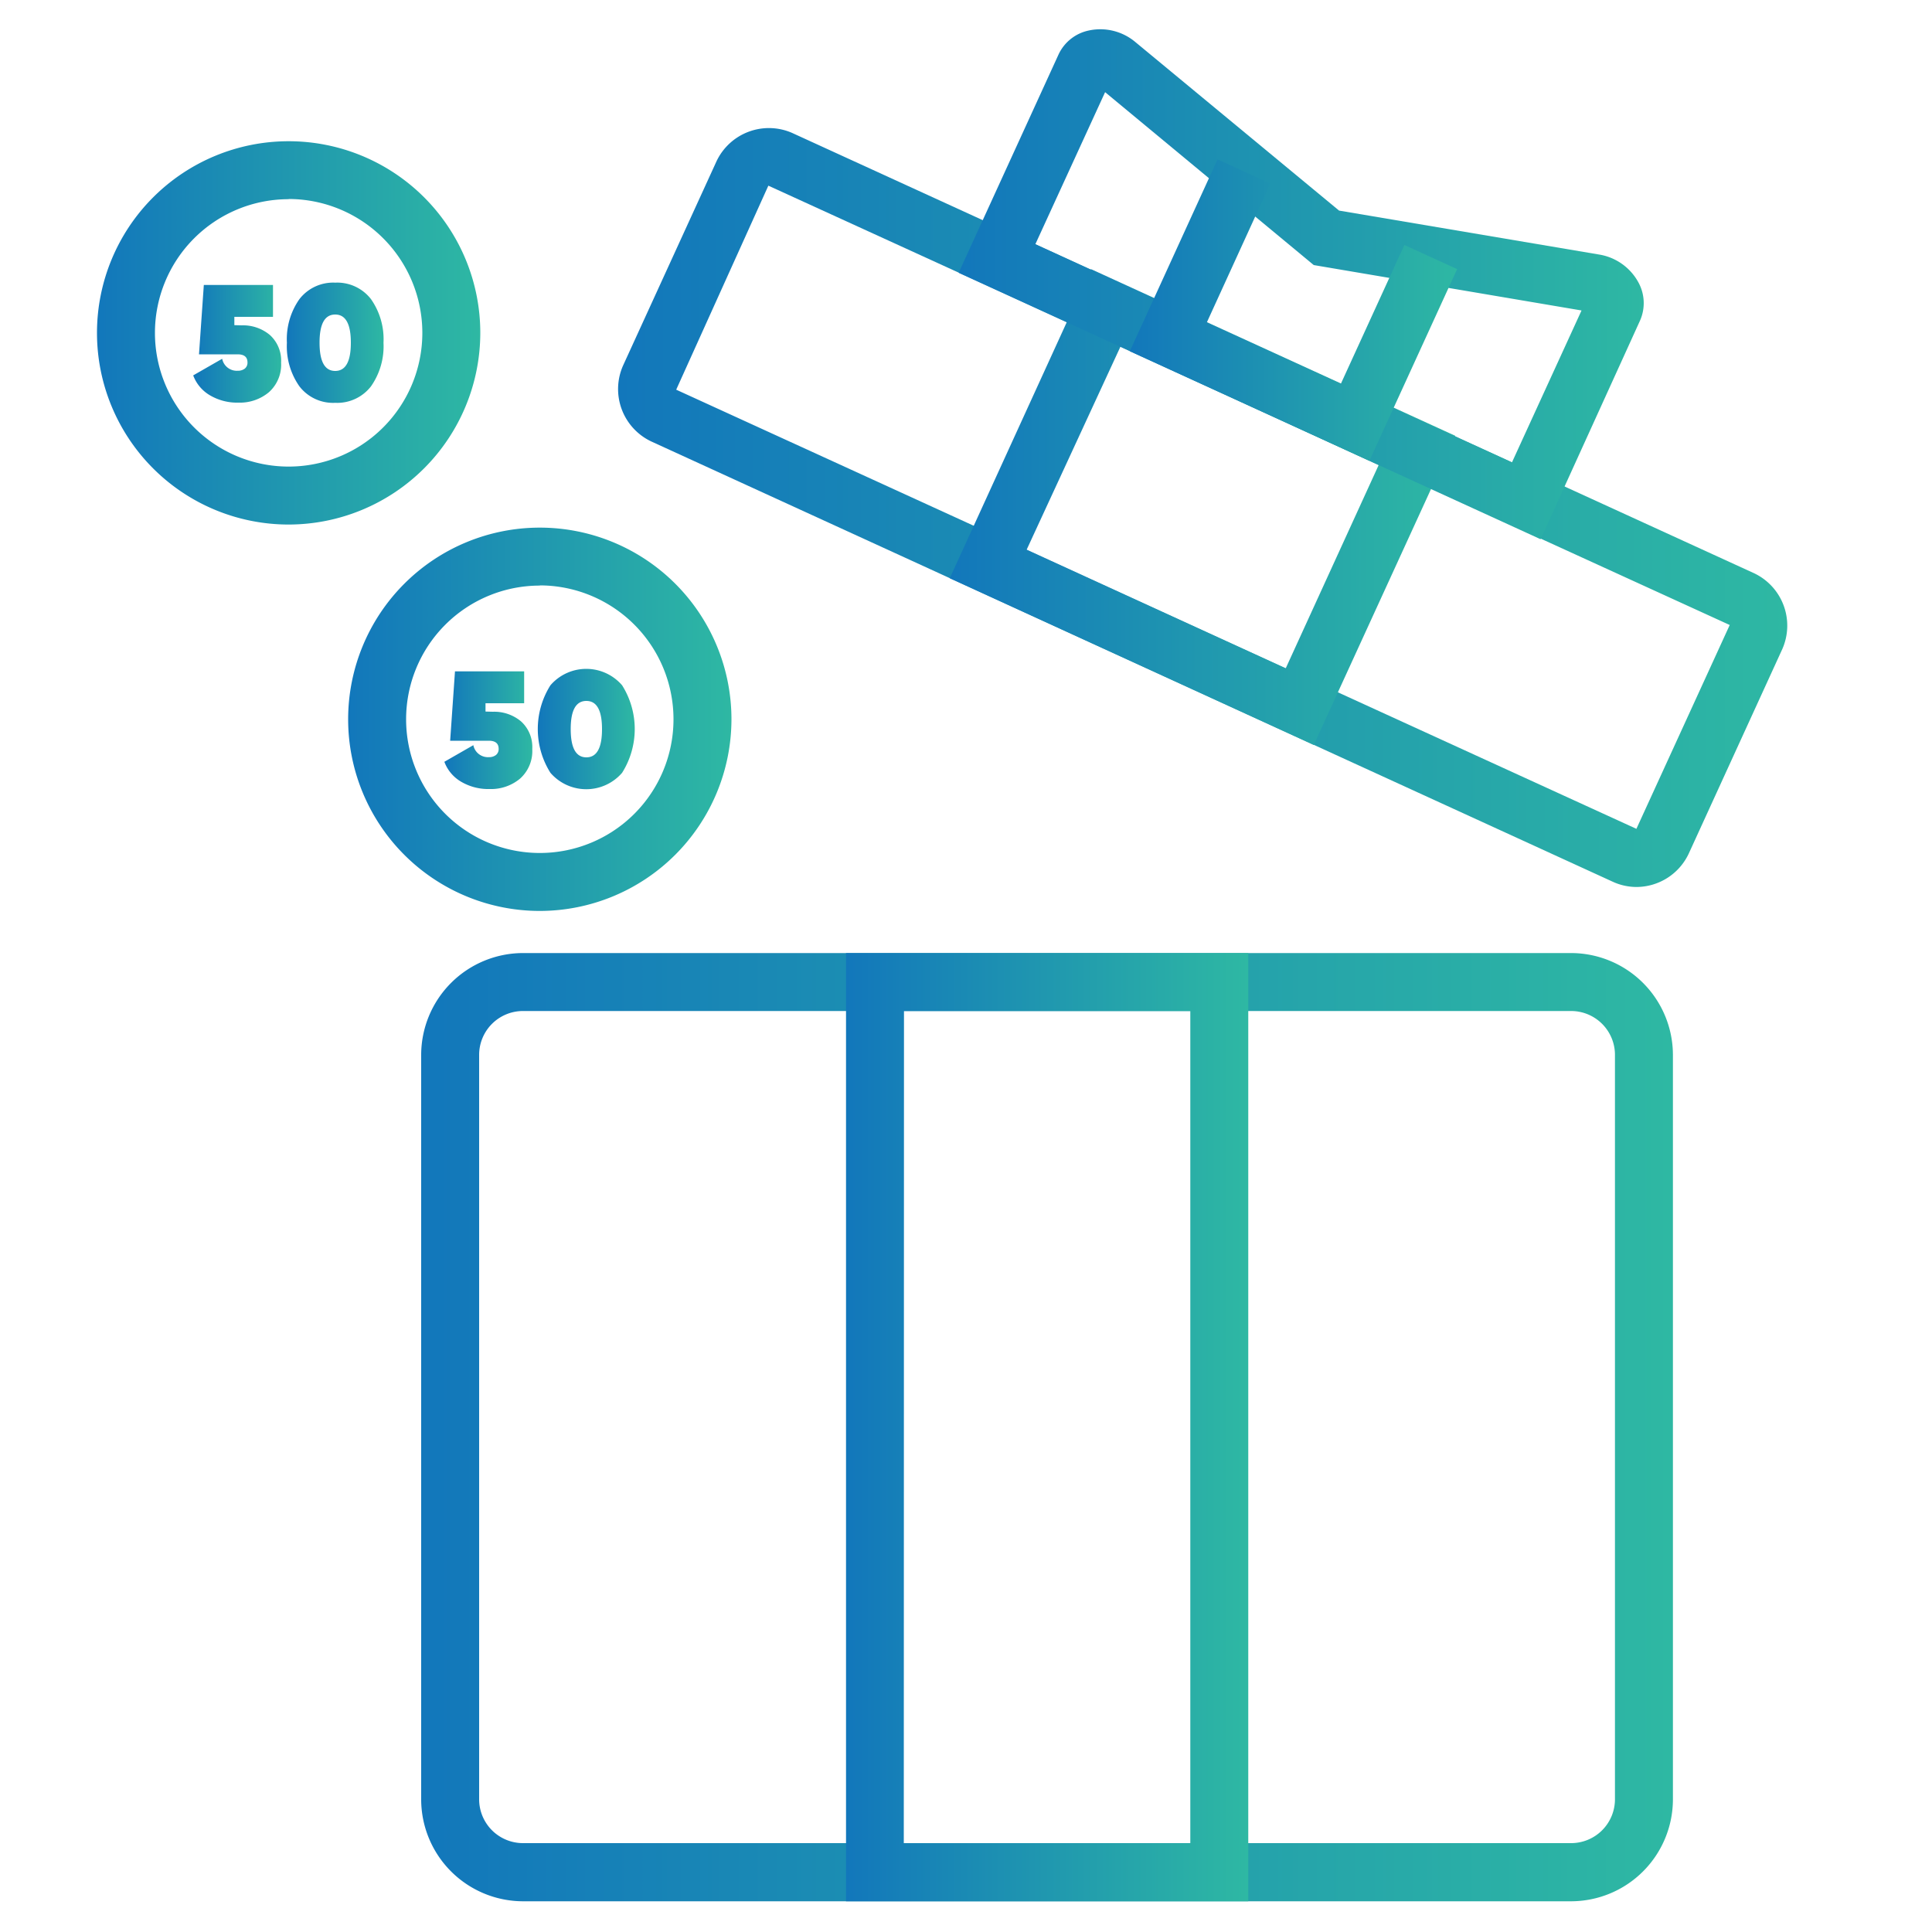 <svg id="Layer_1" data-name="Layer 1" xmlns="http://www.w3.org/2000/svg" xmlns:xlink="http://www.w3.org/1999/xlink" viewBox="0 0 100 100"><defs><style>.cls-1{fill:url(#linear-gradient);}.cls-2{fill:url(#linear-gradient-2);}.cls-3{fill:url(#linear-gradient-3);}.cls-4{fill:url(#linear-gradient-4);}.cls-5{fill:url(#linear-gradient-5);}.cls-6{fill:url(#linear-gradient-6);}.cls-7{fill:url(#linear-gradient-7);}.cls-8{fill:url(#linear-gradient-8);}.cls-9{fill:url(#linear-gradient-9);}.cls-10{fill:url(#linear-gradient-10);}.cls-11{fill:url(#linear-gradient-11);}.cls-12{fill:url(#linear-gradient-12);}</style><linearGradient id="linear-gradient" x1="21.8" y1="73.87" x2="86.59" y2="73.87" gradientUnits="userSpaceOnUse"><stop offset="0" stop-color="#1277bb"/><stop offset="1" stop-color="#2eb8a3"/></linearGradient><linearGradient id="linear-gradient-2" x1="43.79" y1="73.87" x2="64.61" y2="73.87" xlink:href="#linear-gradient"/><linearGradient id="linear-gradient-3" x1="31.98" y1="26.26" x2="92.52" y2="26.26" xlink:href="#linear-gradient"/><linearGradient id="linear-gradient-4" x1="49.16" y1="26.26" x2="75.34" y2="26.26" xlink:href="#linear-gradient"/><linearGradient id="linear-gradient-5" x1="49.62" y1="14.71" x2="85.11" y2="14.71" xlink:href="#linear-gradient"/><linearGradient id="linear-gradient-6" x1="58.48" y1="16.05" x2="75.42" y2="16.05" xlink:href="#linear-gradient"/><linearGradient id="linear-gradient-7" x1="5.02" y1="17.23" x2="24.86" y2="17.23" xlink:href="#linear-gradient"/><linearGradient id="linear-gradient-8" x1="10.04" y1="17.8" x2="14.55" y2="17.8" xlink:href="#linear-gradient"/><linearGradient id="linear-gradient-9" x1="14.84" y1="17.73" x2="19.86" y2="17.73" xlink:href="#linear-gradient"/><linearGradient id="linear-gradient-10" x1="18.02" y1="37.23" x2="37.86" y2="37.23" xlink:href="#linear-gradient"/><linearGradient id="linear-gradient-11" x1="23.04" y1="37.8" x2="27.55" y2="37.8" xlink:href="#linear-gradient"/><linearGradient id="linear-gradient-12" x1="27.84" y1="37.73" x2="32.86" y2="37.73" xlink:href="#linear-gradient"/></defs><title>Artboard 5 copy</title><path class="cls-1" d="M81.32,98.41H27.07a5.28,5.28,0,0,1-5.27-5.27V54.6a5.28,5.28,0,0,1,5.27-5.27H81.32a5.28,5.28,0,0,1,5.27,5.27V93.13A5.28,5.28,0,0,1,81.32,98.41ZM27.07,52.33A2.27,2.27,0,0,0,24.8,54.6V93.13a2.27,2.27,0,0,0,2.27,2.27H81.32a2.27,2.27,0,0,0,2.27-2.27V54.6a2.27,2.27,0,0,0-2.27-2.27Z"/><path class="cls-2" d="M64.61,98.41H43.79V49.33H64.61Zm-17.83-3H61.61V52.33H46.79Z"/><path class="cls-3" d="M84.71,45.91a2.94,2.94,0,0,1-1.23-.27L33.71,22.85a3,3,0,0,1-1.46-3.93L37.09,8.34A3,3,0,0,1,41,6.88L90.79,29.67a3,3,0,0,1,1.46,3.93L87.41,44.18A3,3,0,0,1,84.71,45.91ZM39.77,9.61,35,20.17,84.7,42.9l4.83-10.55Z"/><path class="cls-4" d="M68,38.56,49.16,29.93l7.31-16,18.86,8.63ZM53.14,28.45l13.41,6.14,4.81-10.52L58,17.93Z"/><path class="cls-5" d="M79.74,27.91,49.62,14.12l5.17-11.3a2.23,2.23,0,0,1,1.56-1.24,2.82,2.82,0,0,1,2.42.6L69.31,10.9,82.8,13.18a2.83,2.83,0,0,1,2,1.43,2.23,2.23,0,0,1,.08,2ZM53.59,12.64,78.26,23.93l3.6-7.86L68,13.72,57.2,4.77Z"/><polygon class="cls-6" points="70.88 23.85 58.48 18.18 63.02 8.25 65.75 9.5 62.46 16.7 69.4 19.87 72.69 12.68 75.42 13.93 70.88 23.85"/><path class="cls-7" d="M14.94,27.15a9.92,9.92,0,1,1,9.92-9.92A9.93,9.93,0,0,1,14.94,27.15Zm0-16.84a6.92,6.92,0,1,0,6.92,6.92A6.93,6.93,0,0,0,14.94,10.3Z"/><path class="cls-8" d="M12.51,16.84a2.16,2.16,0,0,1,1.46.5,1.79,1.79,0,0,1,.58,1.43,1.91,1.91,0,0,1-.63,1.53,2.34,2.34,0,0,1-1.58.54,2.77,2.77,0,0,1-1.44-.36A2,2,0,0,1,10,19.43l1.5-.86a.77.77,0,0,0,.8.62.58.58,0,0,0,.37-.11.39.39,0,0,0,.14-.32q0-.42-.51-.42h-2l.25-3.59h3.58V16.4h-2l0,.43Z"/><path class="cls-9" d="M19.2,20a2.21,2.21,0,0,1-1.85.85A2.2,2.2,0,0,1,15.5,20a3.6,3.6,0,0,1-.65-2.26,3.6,3.6,0,0,1,.65-2.26,2.21,2.21,0,0,1,1.85-.85,2.21,2.21,0,0,1,1.85.85,3.61,3.61,0,0,1,.65,2.26A3.61,3.61,0,0,1,19.2,20Zm-2.66-2.26q0,1.46.81,1.46t.81-1.46q0-1.46-.81-1.46T16.54,17.73Z"/><path class="cls-10" d="M27.94,47.15a9.92,9.92,0,1,1,9.92-9.92A9.93,9.93,0,0,1,27.94,47.15Zm0-16.84a6.92,6.92,0,1,0,6.92,6.92A6.93,6.93,0,0,0,27.94,30.3Z"/><path class="cls-11" d="M25.51,36.84a2.16,2.16,0,0,1,1.46.5,1.79,1.79,0,0,1,.58,1.43,1.91,1.91,0,0,1-.63,1.53,2.34,2.34,0,0,1-1.58.54,2.77,2.77,0,0,1-1.44-.36A2,2,0,0,1,23,39.43l1.5-.86a.77.77,0,0,0,.8.62.58.58,0,0,0,.37-.11.39.39,0,0,0,.14-.32q0-.42-.51-.42h-2l.25-3.59h3.58V36.4h-2l0,.43Z"/><path class="cls-12" d="M32.2,40a2.45,2.45,0,0,1-3.71,0,4.25,4.25,0,0,1,0-4.53,2.45,2.45,0,0,1,3.71,0,4.25,4.25,0,0,1,0,4.53Zm-2.66-2.26q0,1.46.81,1.46t.81-1.46q0-1.46-.81-1.46T29.54,37.73Z"/></svg>